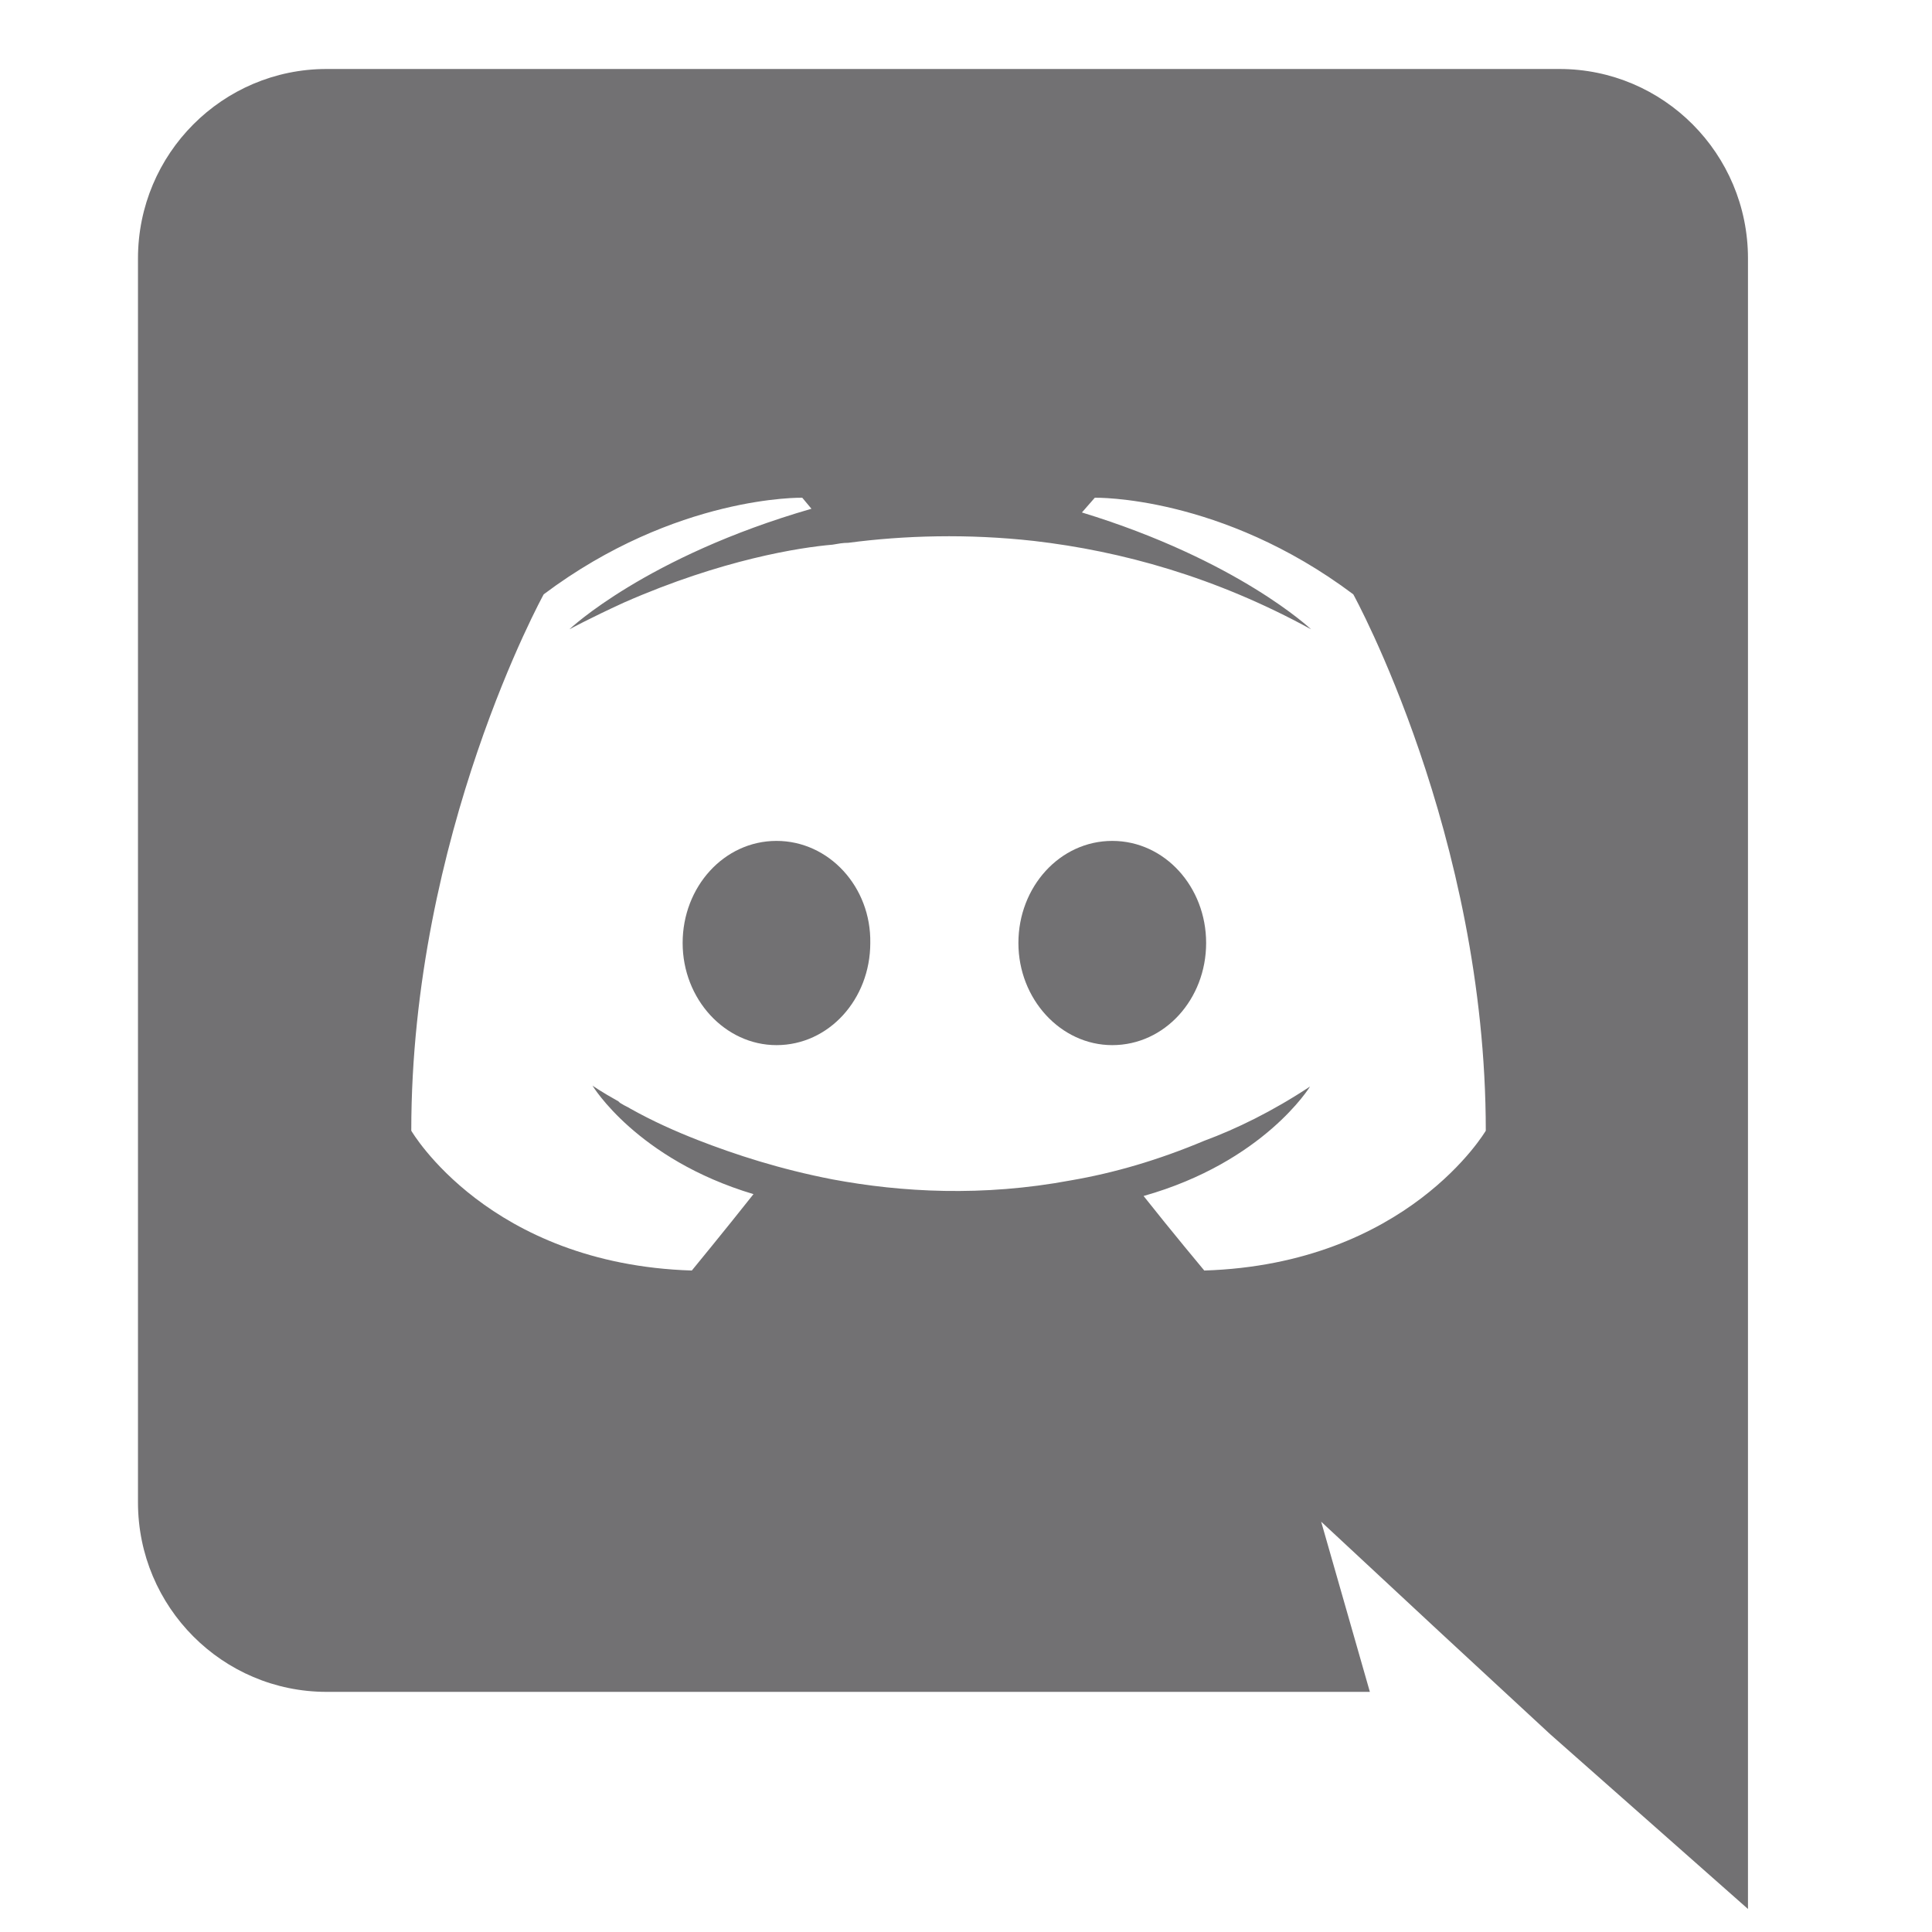 <svg width="24" height="24" viewBox="0 0 24 24" fill="none" xmlns="http://www.w3.org/2000/svg">
<path d="M9.646 10.446C8.994 10.446 8.48 11.017 8.48 11.714C8.48 12.412 9.006 12.983 9.646 12.983C10.297 12.983 10.811 12.412 10.811 11.714C10.823 11.017 10.297 10.446 9.646 10.446ZM13.817 10.446C13.166 10.446 12.651 11.017 12.651 11.714C12.651 12.412 13.177 12.983 13.817 12.983C14.469 12.983 14.983 12.412 14.983 11.714C14.983 11.017 14.469 10.446 13.817 10.446Z" fill="#727173"/>
<path d="M19.372 0.857H4.057C2.766 0.857 1.714 1.908 1.714 3.211V18.663C1.714 19.965 2.766 21.017 4.057 21.017H17.017L16.412 18.903L17.874 20.263L19.257 21.543L21.714 23.714V3.211C21.714 1.908 20.663 0.857 19.372 0.857ZM14.96 15.783C14.96 15.783 14.549 15.291 14.206 14.857C15.703 14.434 16.274 13.497 16.274 13.497C15.806 13.806 15.36 14.023 14.96 14.171C14.389 14.411 13.84 14.571 13.303 14.663C12.206 14.868 11.2 14.811 10.343 14.651C9.691 14.525 9.132 14.343 8.663 14.16C8.4 14.057 8.114 13.931 7.829 13.771C7.794 13.748 7.76 13.737 7.726 13.714C7.703 13.703 7.691 13.691 7.68 13.68C7.474 13.566 7.36 13.486 7.36 13.486C7.36 13.486 7.909 14.4 9.36 14.834C9.017 15.268 8.594 15.783 8.594 15.783C6.069 15.703 5.109 14.046 5.109 14.046C5.109 10.366 6.754 7.383 6.754 7.383C8.4 6.148 9.966 6.183 9.966 6.183L10.08 6.32C8.023 6.914 7.074 7.817 7.074 7.817C7.074 7.817 7.326 7.68 7.749 7.486C8.972 6.948 9.943 6.8 10.343 6.766C10.412 6.754 10.469 6.743 10.537 6.743C11.234 6.651 12.023 6.628 12.846 6.72C13.931 6.846 15.097 7.166 16.286 7.817C16.286 7.817 15.383 6.96 13.44 6.366L13.6 6.183C13.6 6.183 15.166 6.148 16.811 7.383C16.811 7.383 18.457 10.366 18.457 14.046C18.457 14.046 17.486 15.703 14.96 15.783Z" fill="#727173"/>
</svg>
